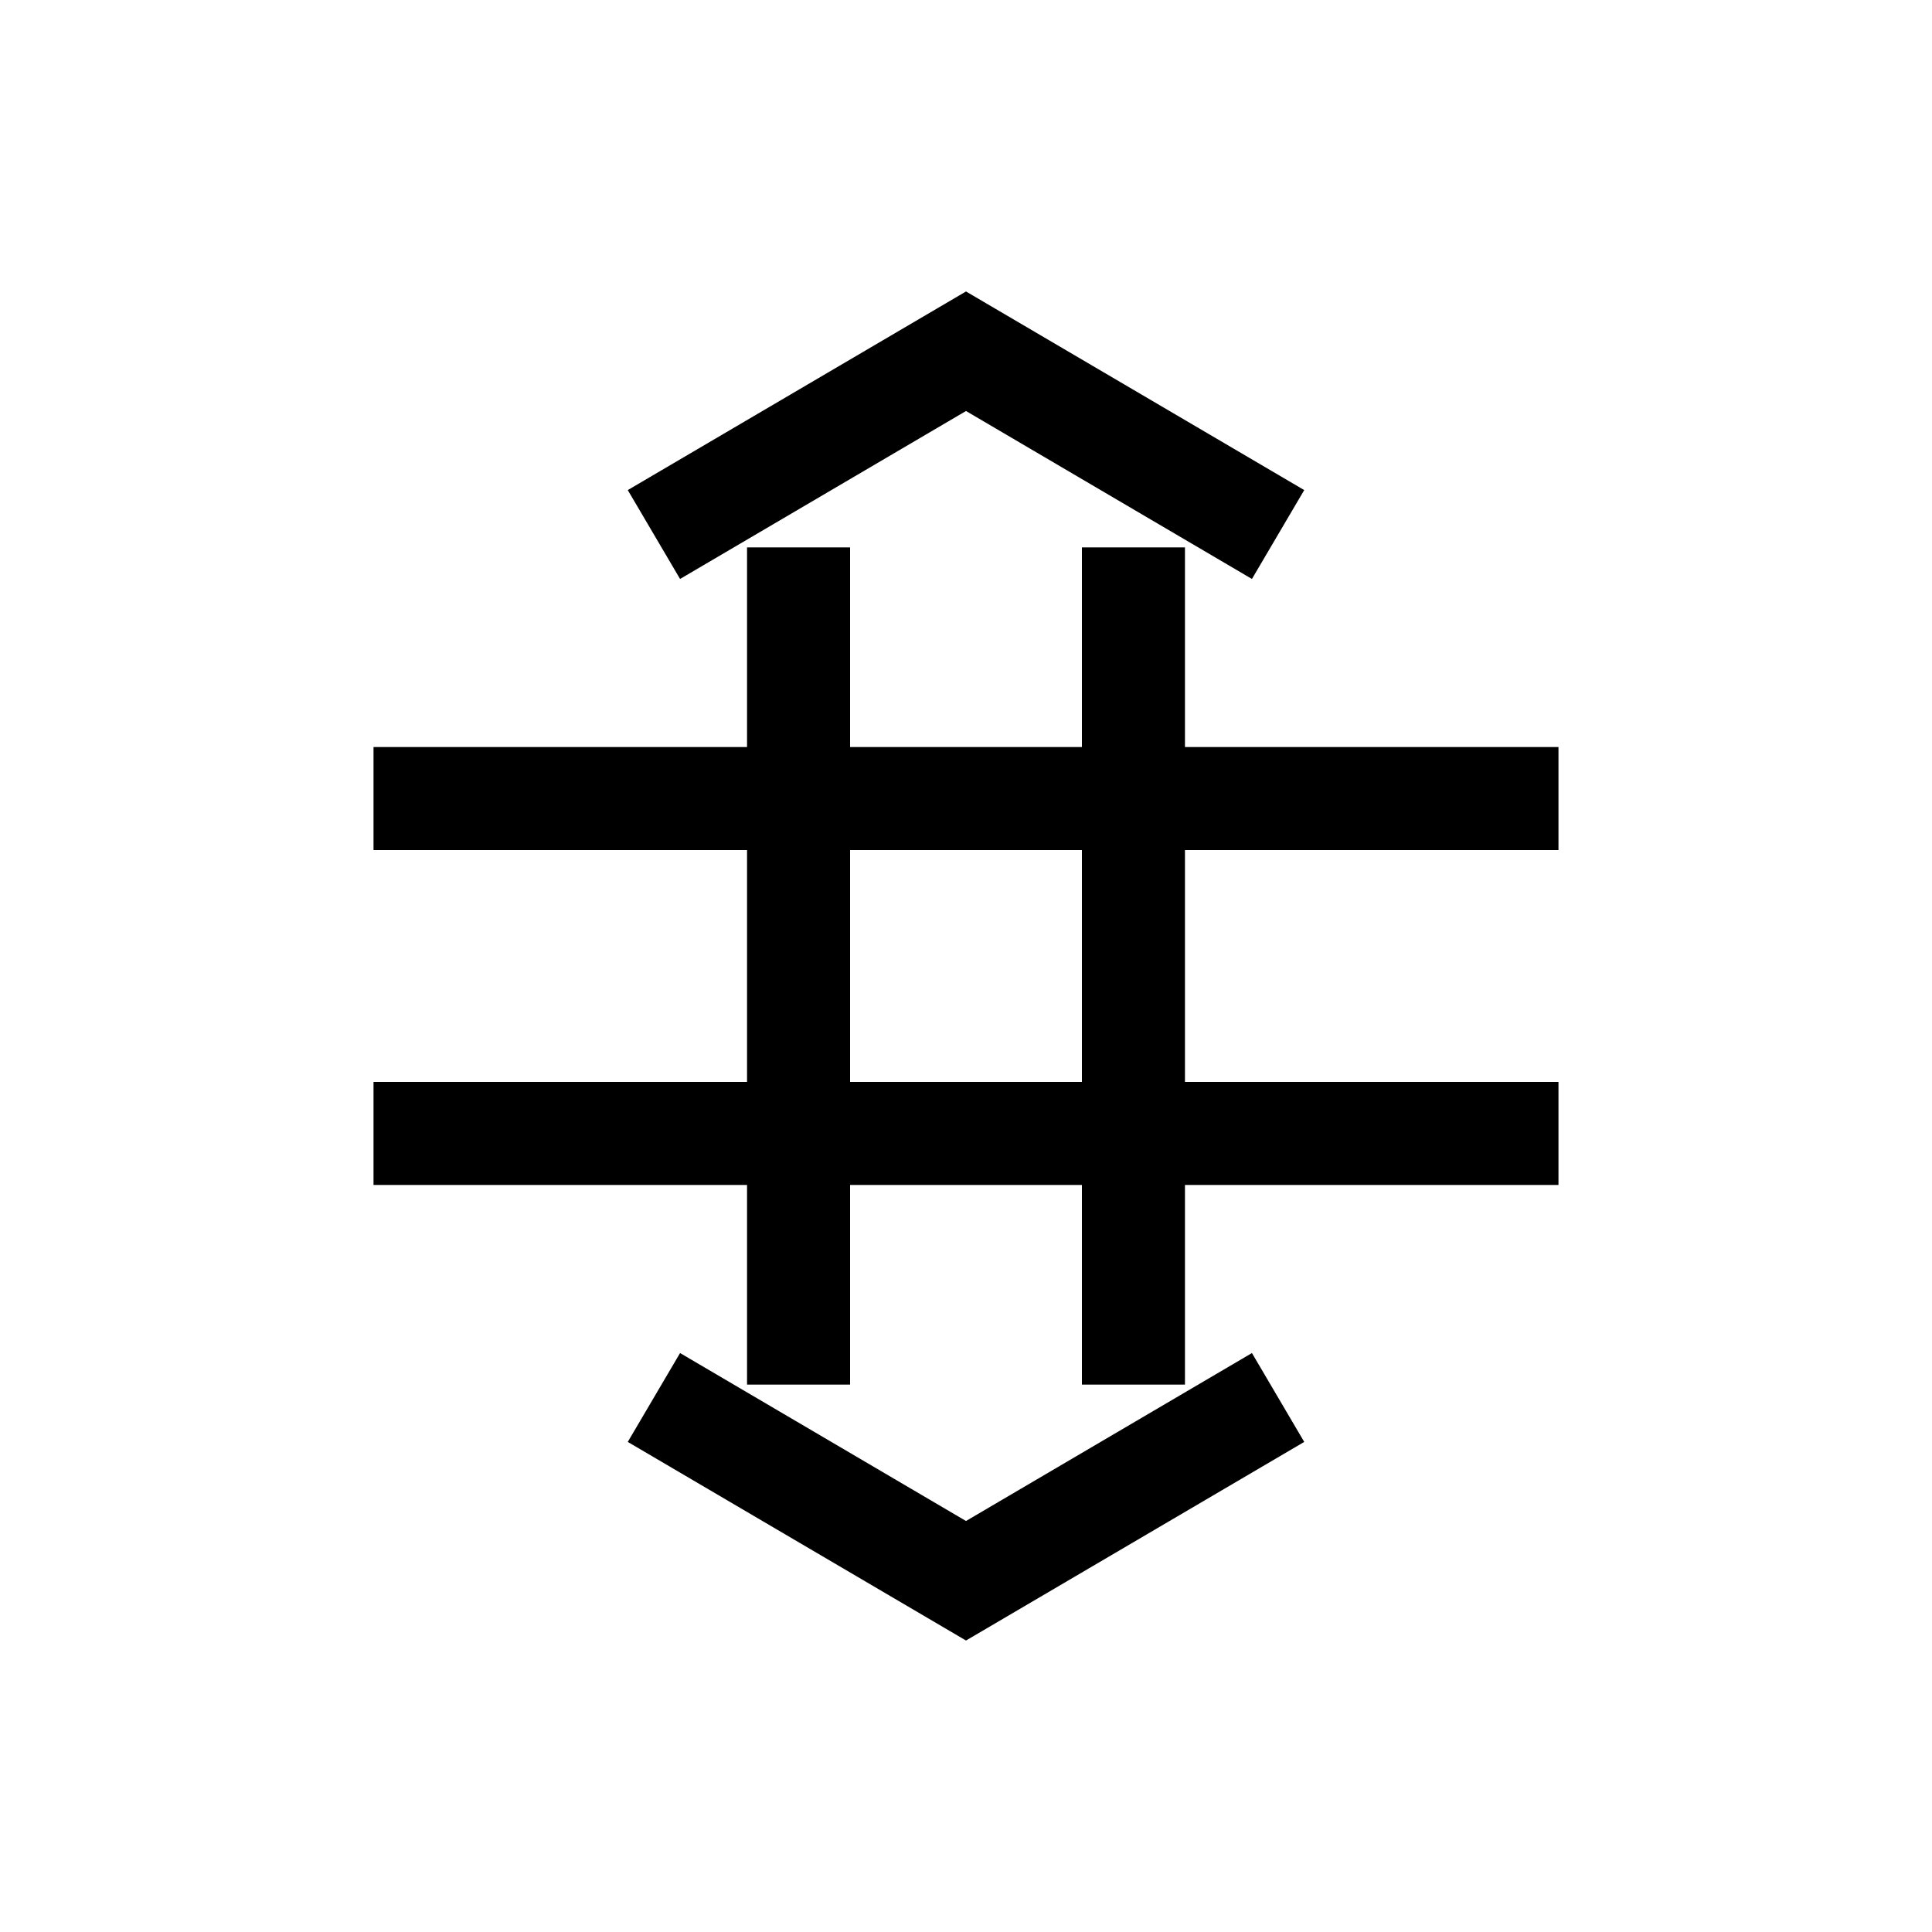 <svg id="Livello_27" data-name="Livello 27" xmlns="http://www.w3.org/2000/svg" viewBox="0 0 150 150"><title>work-bold</title><path d="M92,42.5H84V58H66V42.5H58V58H29v8H58V84H29v8H58v15.5h8V92H84v15.5h8V92h29V84H92V66h29V58H92ZM84,84H66V66H84Z"/><polygon points="97.2 44.95 101.26 38.05 75 22.63 48.74 38.05 52.8 44.95 75 31.91 97.2 44.95"/><polygon points="75 118.09 52.8 105.05 48.74 111.95 75 127.37 101.26 111.95 97.2 105.05 75 118.09"/></svg>